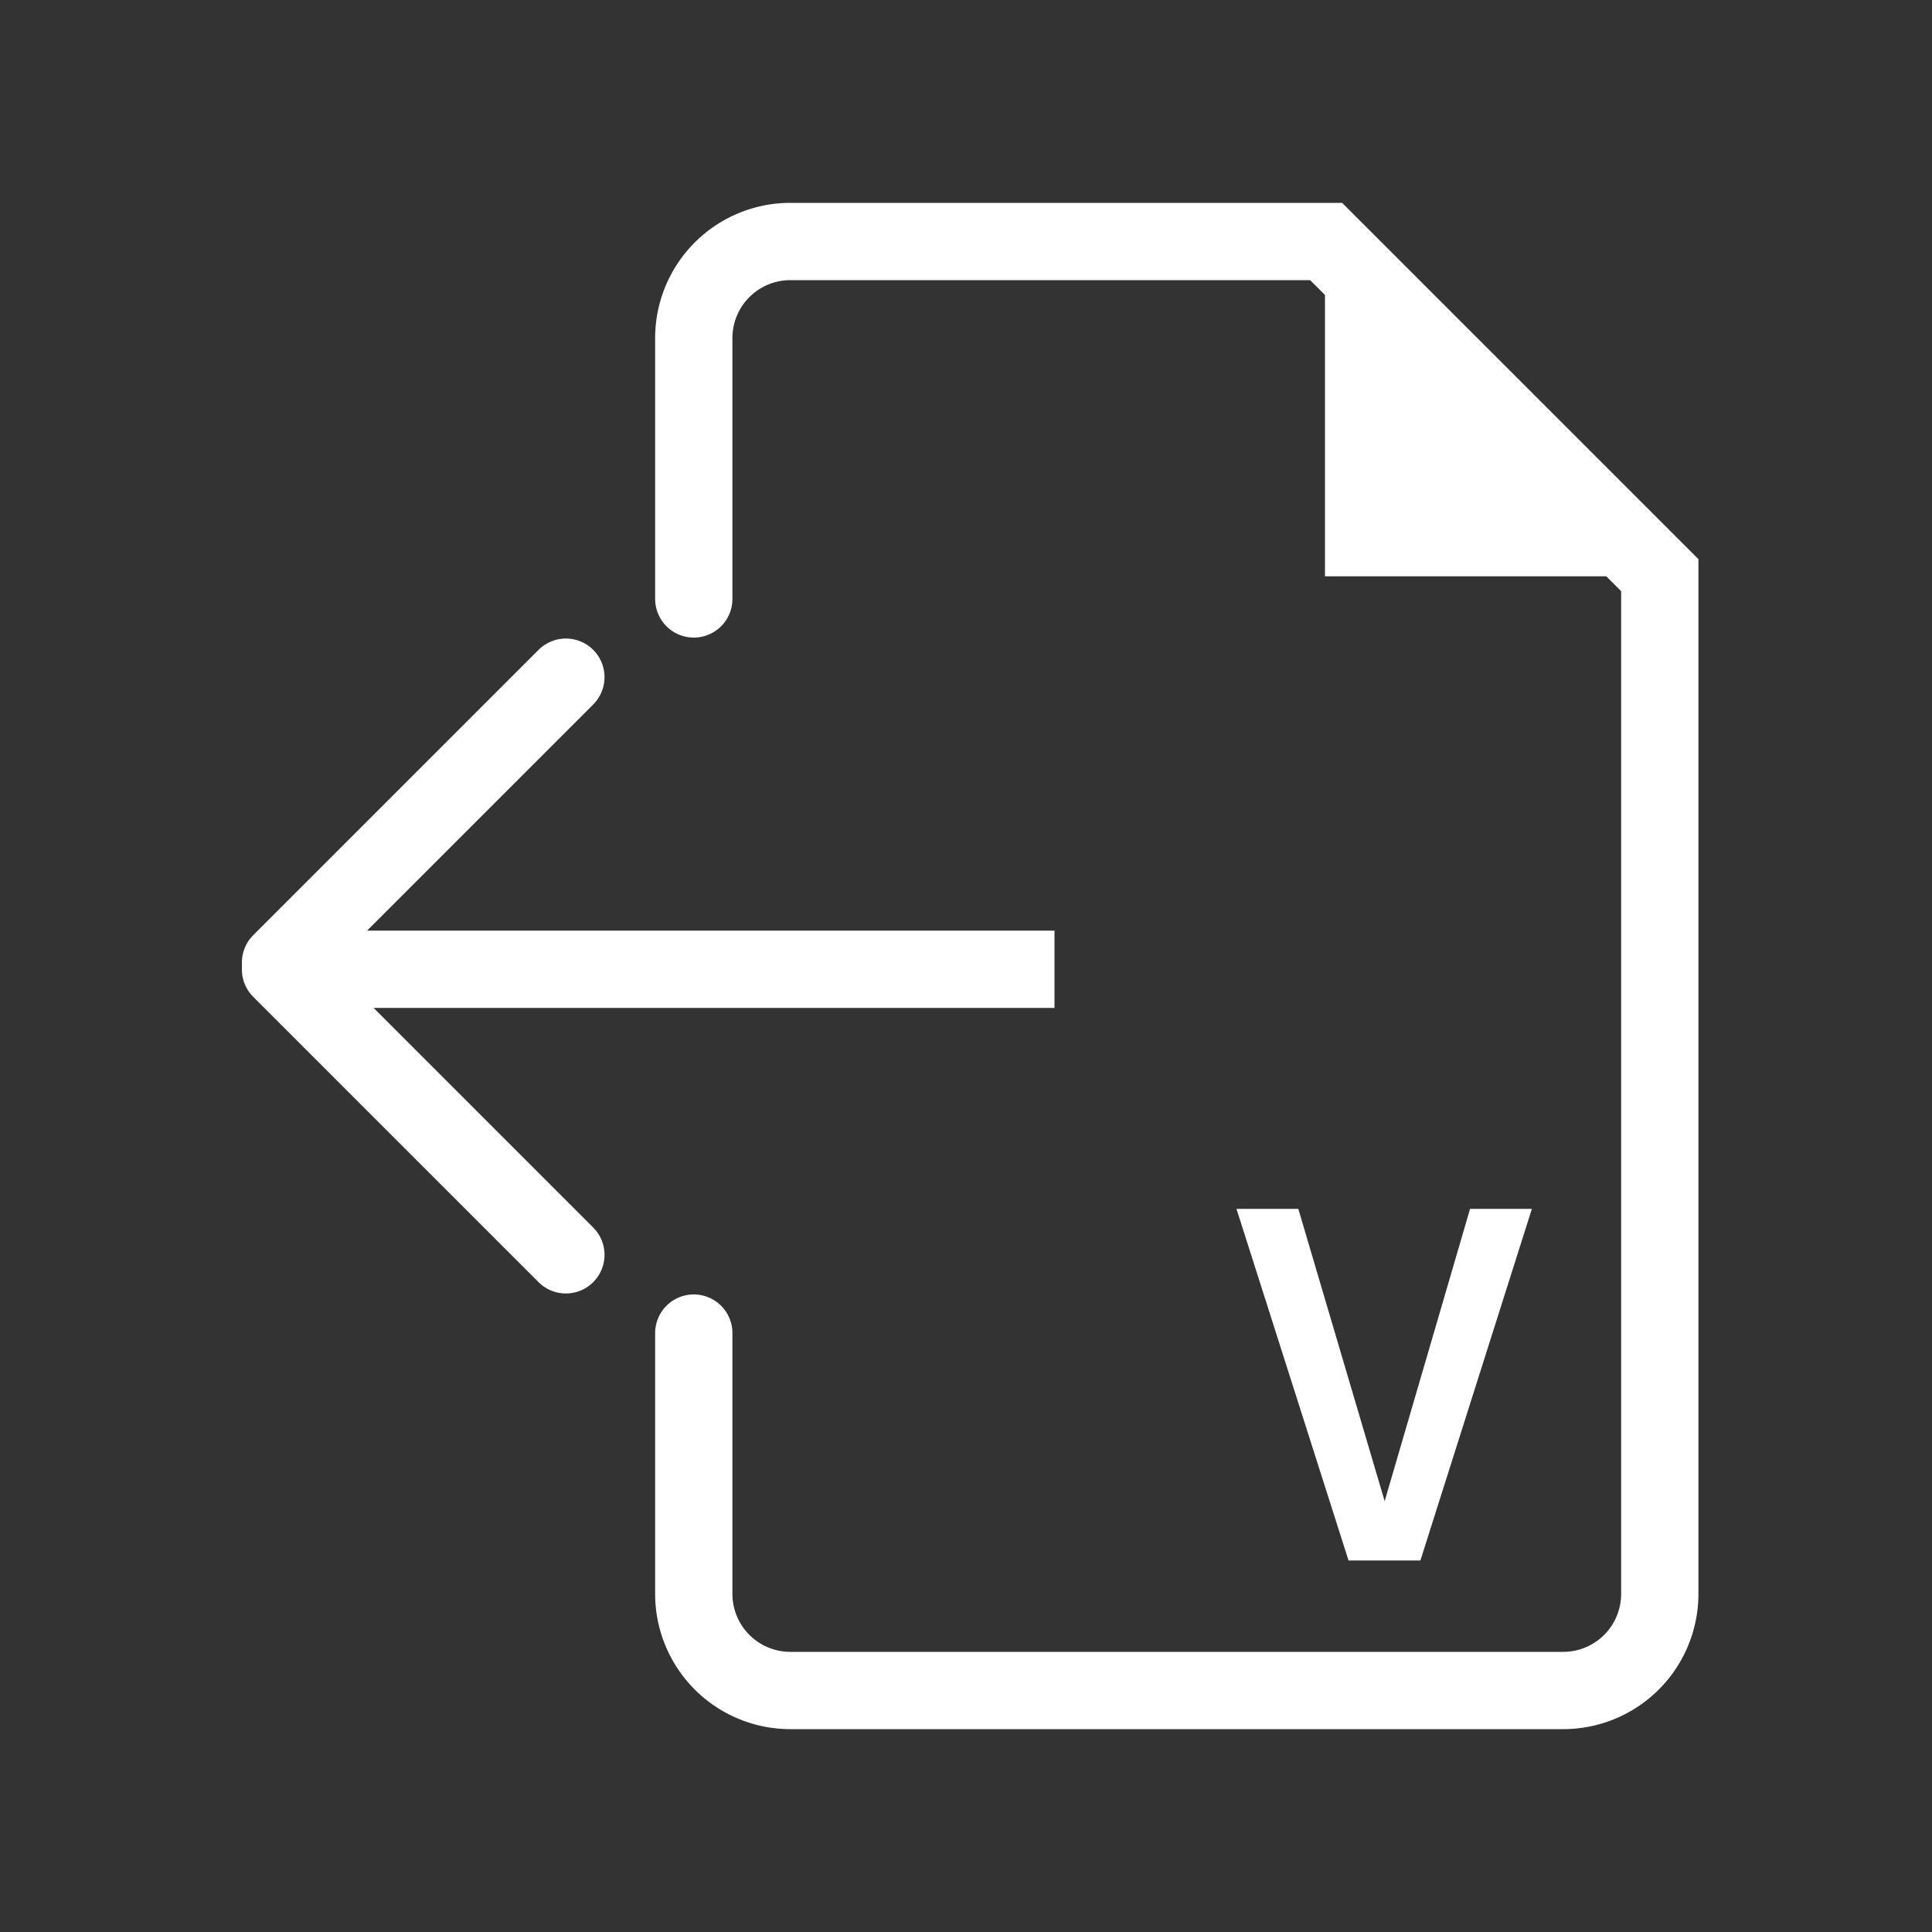 <svg id="Componentes" xmlns="http://www.w3.org/2000/svg" viewBox="0 0 100 100">
  <rect x="0" y="0" width="100" height="100" fill="#333333" stroke="none"/>
  <title>componentes_svg</title>
  <g>
    <path d="M35.91,69V82.5a5,5,0,0,0,5,5h40a5,5,0,0,0,5-5V29.77L68.64,12.5H40.91a5,5,0,0,0-5,5V31" fill="none" stroke="#fff" stroke-linecap="round" stroke-miterlimit="10" stroke-width="4"/>
    <polygon points="85.92 29.77 85.92 29.83 68.58 29.83 68.58 12.5 68.64 12.5 85.92 29.77" fill="#fff"/>
    <line x1="85.91" y1="29.77" x2="68.64" y2="12.5" fill="none" stroke="#fff" stroke-miterlimit="10" stroke-width="0.25"/>
    <g>
      <line x1="54.58" y1="50.17" x2="14.08" y2="50.17" fill="none" stroke="#fff" stroke-miterlimit="10" stroke-width="4"/>
      <line x1="29.29" y1="64.95" x2="14.52" y2="50.18" fill="none" stroke="#fff" stroke-linecap="round" stroke-miterlimit="10" stroke-width="4"/>
      <line x1="29.29" y1="35.05" x2="14.52" y2="49.82" fill="none" stroke="#fff" stroke-linecap="round" stroke-miterlimit="10" stroke-width="4"/>
    </g>
    <path d="M79.29,62.57l-5.77,18.2H69.8L64,62.57h3.2L71.67,77.7l4.42-15.13Z" fill="#fff"/>
  </g>
</svg>
